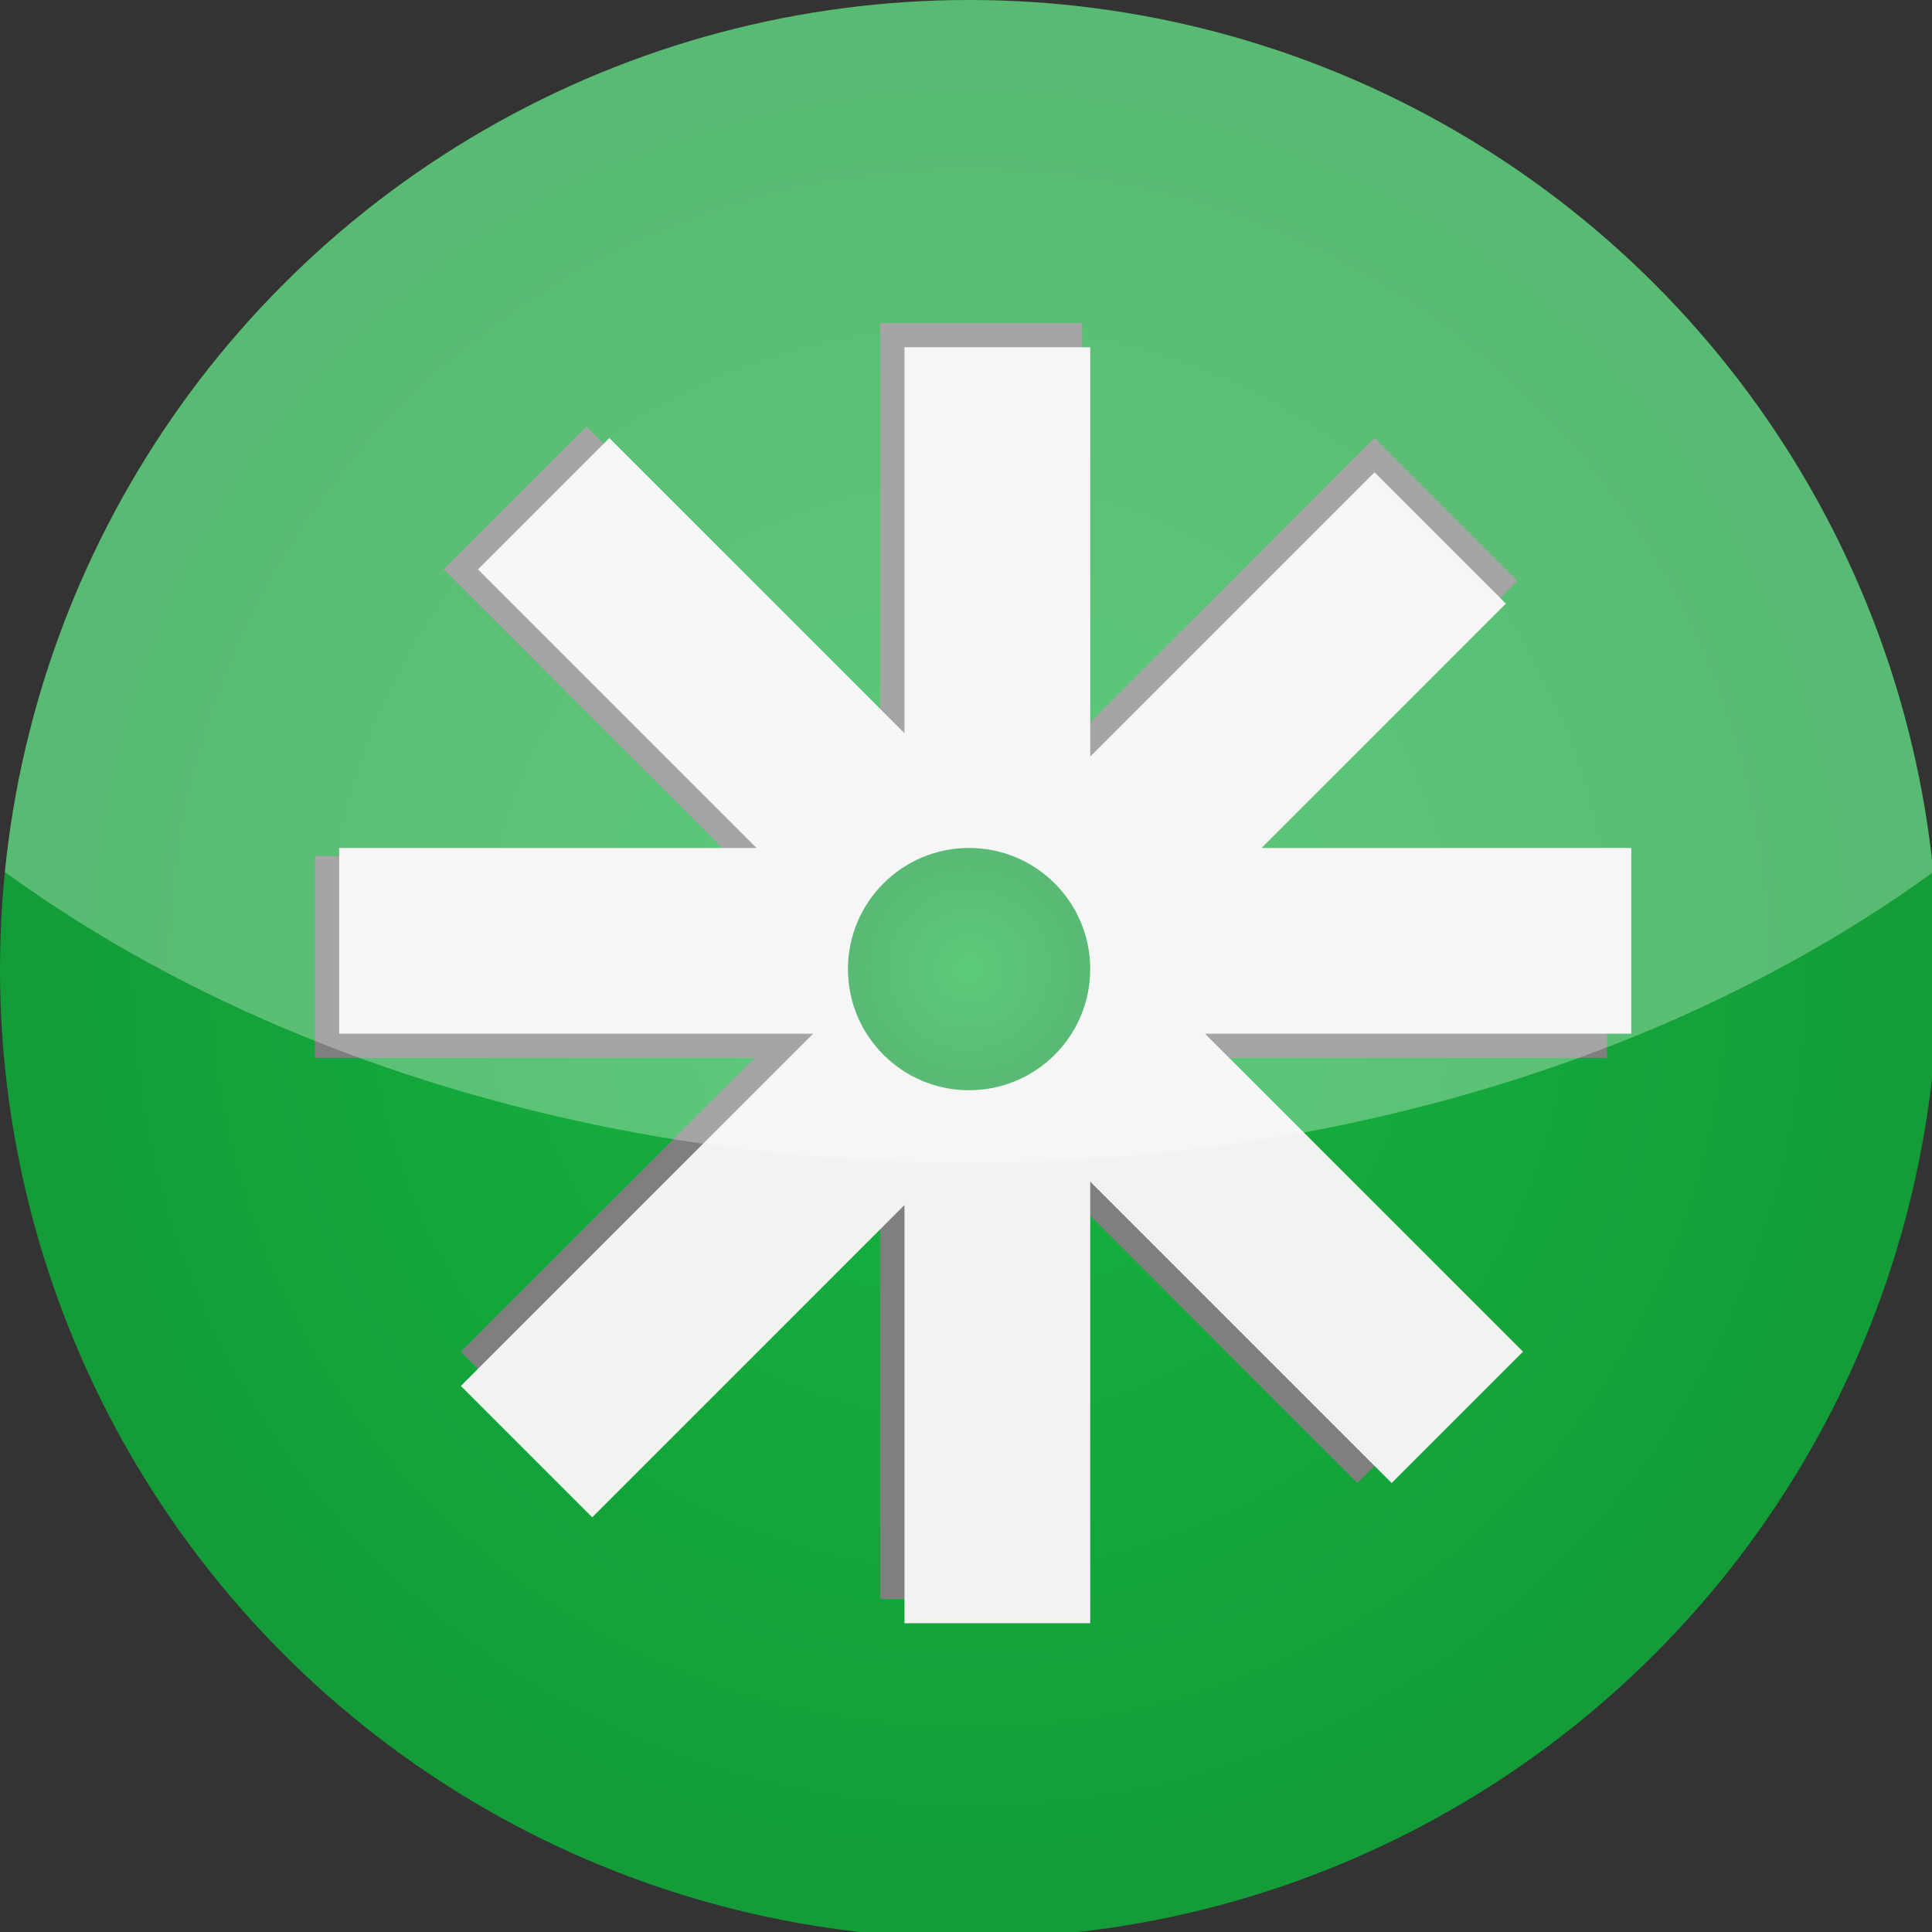 <svg xmlns="http://www.w3.org/2000/svg" xmlns:xlink="http://www.w3.org/1999/xlink" version="1.1" x="0px" y="0px" width="100px" height="100px" viewBox="0 0 100 100" enable-background="new 0 0 100 100" xml:space="preserve" xmlns:xml="http://www.w3.org/XML/1998/namespace">
<rect x="0" y="0" width="100" height="100" fill="#333333" stroke="none"/>
<g transform='scale(4.18,4.18)'>
	<radialGradient id="grad1" cx="50%" cy="50%" r="50%" >
    	<stop offset="0" style="stop-color:#16B540" />
     	<stop offset="1" style="stop-color:#139C37" />
    </radialGradient>
    <clipPath id="circle-shape">
	  <circle cx="12" cy="12" r="12" /> 
	</clipPath>
	<clipPath id="recStar-shape">
		<rect x="11.2" y="4.3" width="2.3" height="15.8" fill="#fff" />
		<rect x="11.2" y="4.2" width="2.3" height="16" fill="#fff" transform="rotate(-90 12 12)" />
		<rect x="11.2" y="4.2" width="2.3" height="16" fill="#fff" transform="rotate(-45 12 12)" />
		<rect x="11.2" y="4.1" width="2.3" height="16" fill="#fff" transform="rotate(45 12 12)" />
	</clipPath>
	<clipPath id="recStar-shapeShadow">
		<rect x="10.9" y="4" width="2.5" height="15.8" fill="#fff" />
		<rect x="10.9" y="3.9" width="2.5" height="16" fill="#fff" transform="rotate(-90 12 12)" />
		<rect x="10.9" y="3.9" width="2.5" height="16" fill="#fff" transform="rotate(-45 12 12)" />
		<rect x="10.9" y="3.8" width="2.5" height="16" fill="#fff" transform="rotate(45 12 12)" />
	</clipPath>
    <circle cx="12" cy="12" r="12" fill="url(#grad1)" /> 
    <circle cx="12" cy="12" r="9" fill="#7f7f7f"  clip-path="url(#recStar-shapeShadow)"  />
    <ellipse cx="12" cy="12.3" rx="8.99" ry="8.78" fill="#F2F2F2" clip-path="url(#recStar-shape)" />

	<circle cx="12" cy="12" r="1.5" fill="url(#grad1)" /> 
    <ellipse opacity="0.3" cx="12" cy="1.9" rx="17" ry="12.5" fill="#FFF"  clip-path="url(#circle-shape)" />
</g>
</svg>